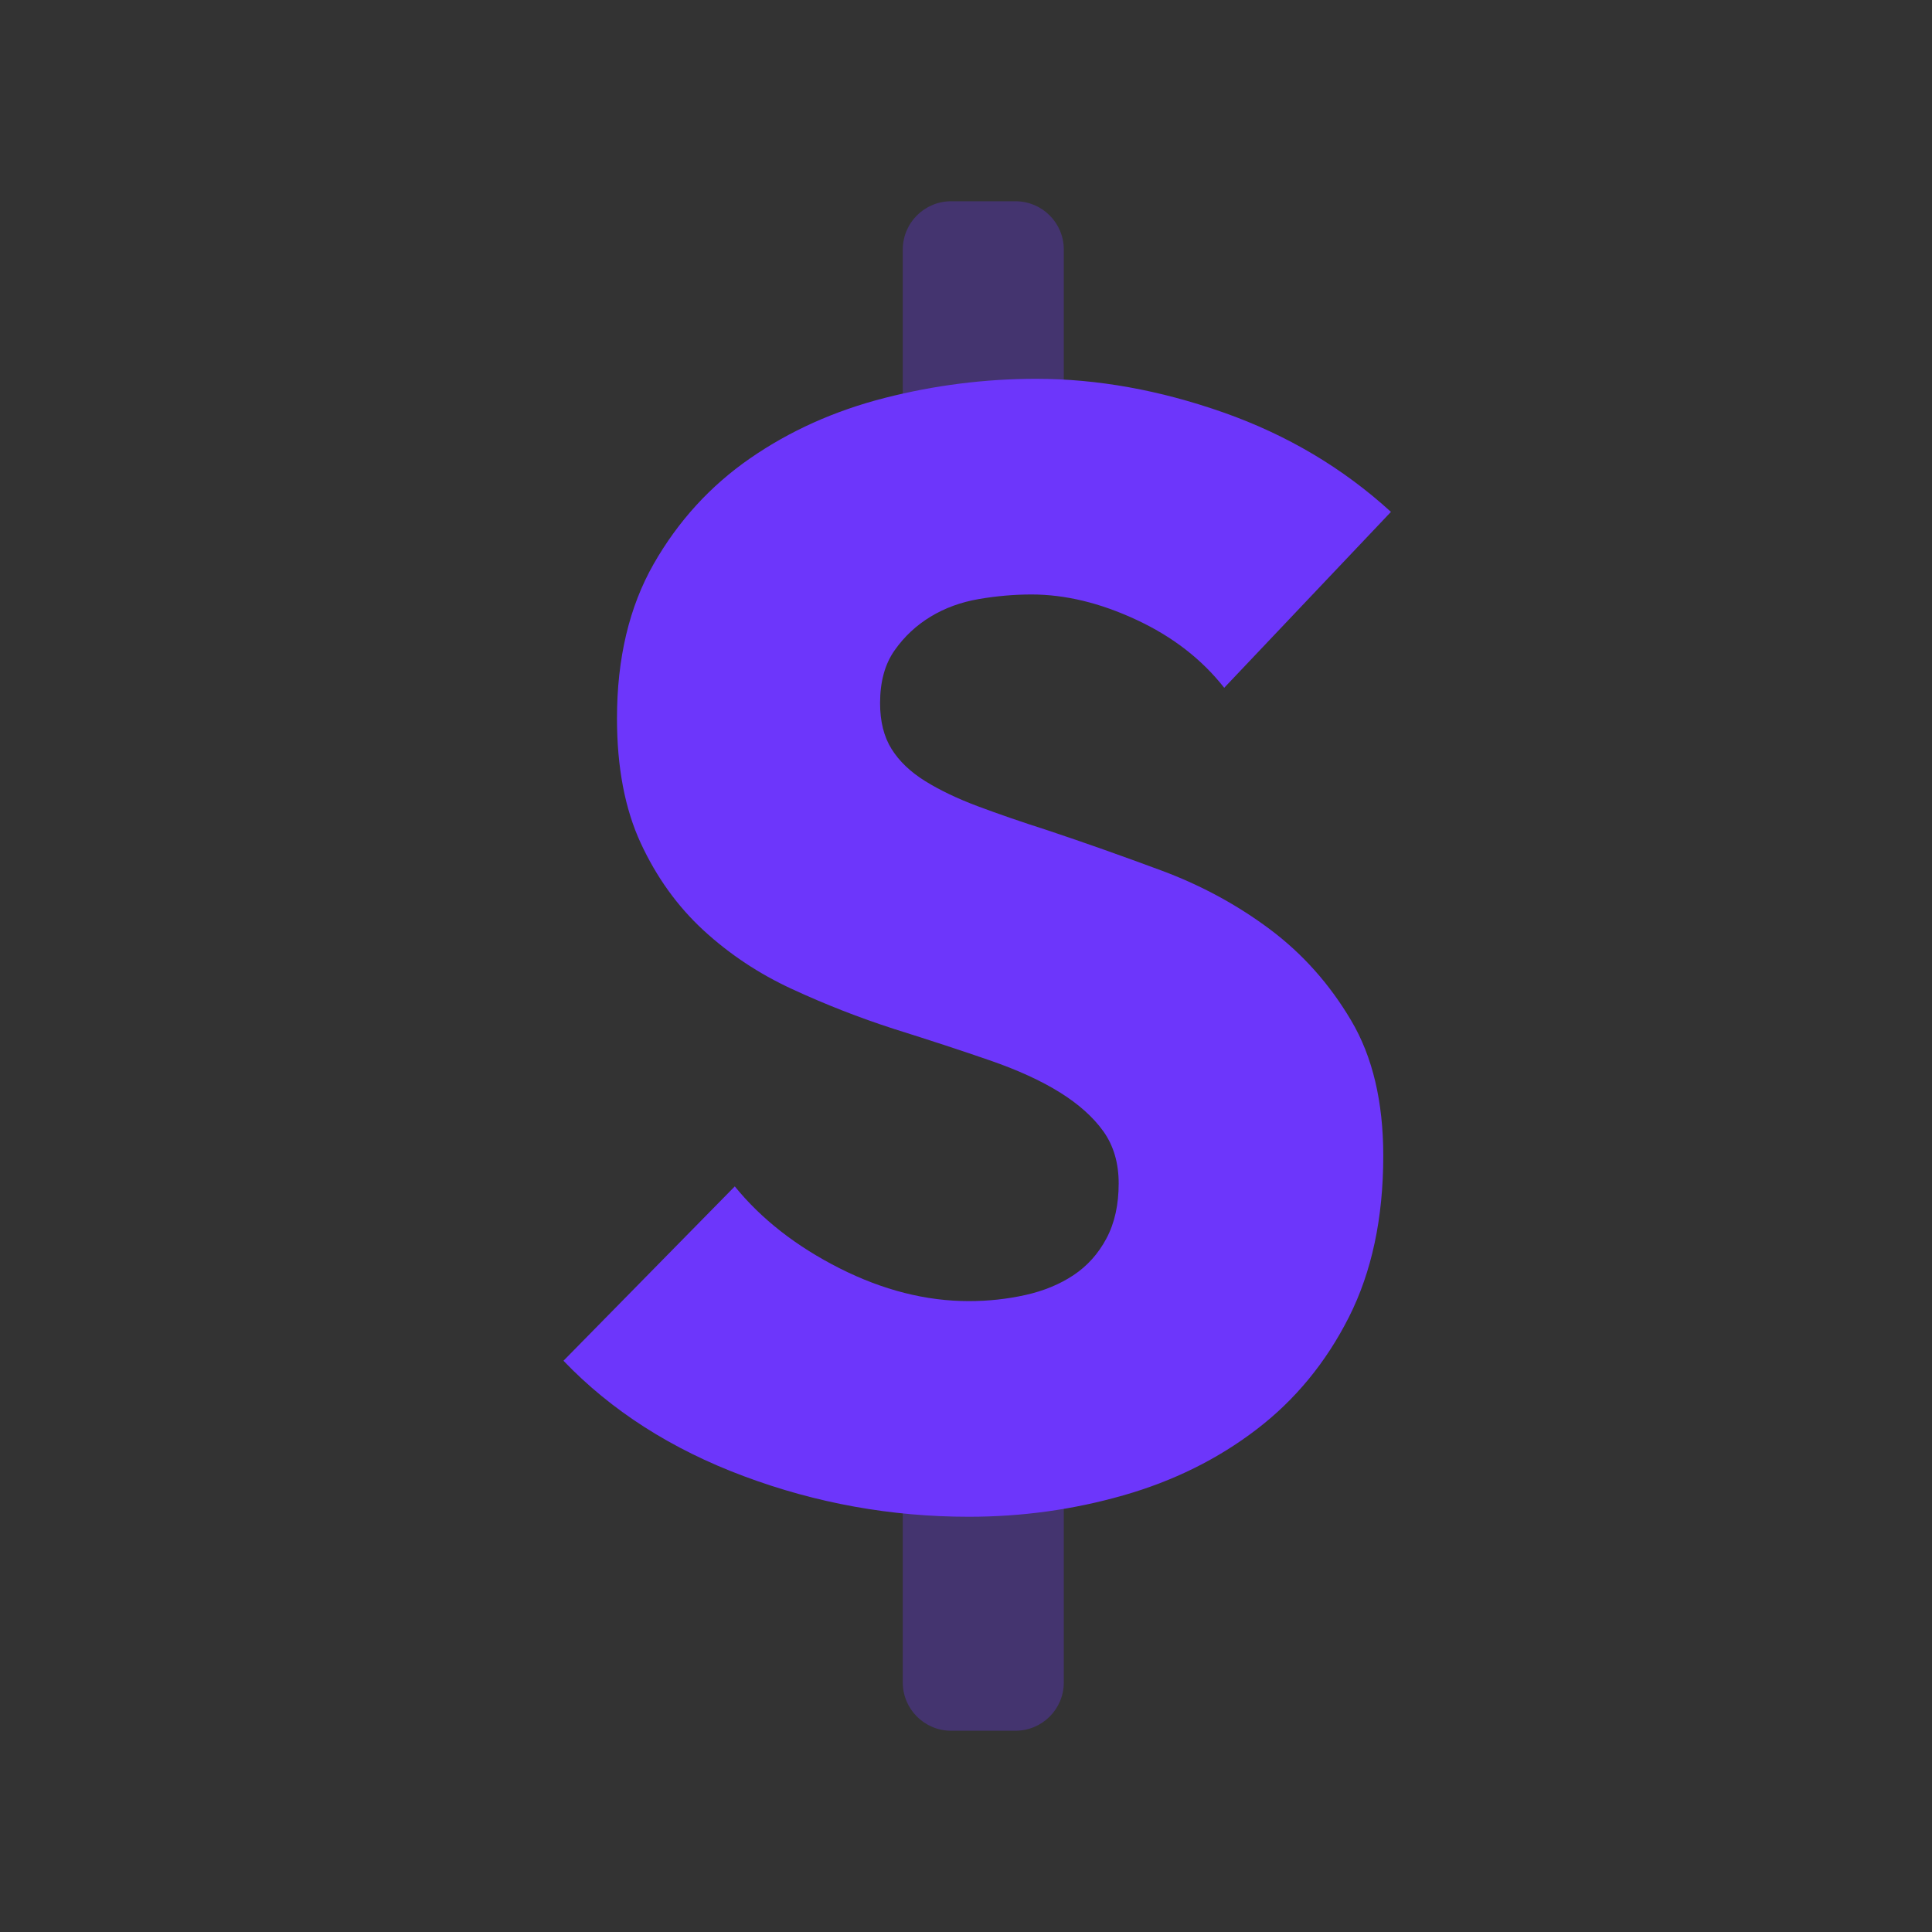 <svg width="40" height="40" viewBox="0 0 40 40" fill="none" xmlns="http://www.w3.org/2000/svg">
  <rect x="0" y="0" width="40" height="40" fill="#333333" stroke="none"/>
  <g opacity="0.01">
  <path d="M21 19.5C21 19.776 20.776 20 20.5 20C20.224 20 20 19.776 20 19.5C20 19.224 20.224 19 20.5 19C20.776 19 21 19.224 21 19.5Z" fill="white"/>
  </g>
  <path opacity="0.3" d="M21.025 4.167H19.691C19.139 4.167 18.691 4.614 18.691 5.167V9.833C18.691 10.386 19.139 10.833 19.691 10.833H21.025C21.577 10.833 22.025 10.386 22.025 9.833V5.167C22.025 4.614 21.577 4.167 21.025 4.167Z" fill="#6D36FB"/>
  <path opacity="0.3" d="M21.025 27.5H19.691C19.139 27.5 18.691 27.948 18.691 28.5V34.833C18.691 35.386 19.139 35.833 19.691 35.833H21.025C21.577 35.833 22.025 35.386 22.025 34.833V28.5C22.025 27.948 21.577 27.5 21.025 27.5Z" fill="#6D36FB"/>
  <path fill-rule="evenodd" clip-rule="evenodd" d="M25.346 14.24C24.882 13.649 24.275 13.179 23.525 12.831C22.776 12.482 22.053 12.308 21.356 12.308C20.997 12.308 20.633 12.34 20.264 12.403C19.894 12.467 19.562 12.588 19.266 12.768C18.971 12.947 18.722 13.179 18.522 13.464C18.321 13.749 18.221 14.113 18.221 14.557C18.221 14.937 18.3 15.253 18.459 15.507C18.617 15.76 18.849 15.982 19.155 16.172C19.461 16.362 19.826 16.536 20.248 16.694C20.67 16.852 21.145 17.016 21.673 17.185C22.433 17.438 23.224 17.718 24.048 18.024C24.871 18.33 25.62 18.737 26.296 19.243C26.972 19.75 27.531 20.378 27.974 21.128C28.418 21.877 28.639 22.811 28.639 23.93C28.639 25.218 28.402 26.331 27.927 27.271C27.452 28.21 26.813 28.986 26.011 29.598C25.209 30.211 24.291 30.665 23.256 30.96C22.222 31.256 21.155 31.403 20.058 31.403C18.453 31.403 16.902 31.124 15.403 30.564C13.904 30.005 12.658 29.208 11.666 28.173L15.213 24.563C15.762 25.239 16.485 25.804 17.382 26.258C18.279 26.711 19.171 26.938 20.058 26.938C20.459 26.938 20.849 26.896 21.229 26.812C21.609 26.727 21.942 26.59 22.227 26.4C22.512 26.21 22.739 25.957 22.908 25.64C23.077 25.323 23.161 24.943 23.161 24.5C23.161 24.078 23.055 23.719 22.844 23.423C22.633 23.128 22.332 22.859 21.942 22.616C21.551 22.373 21.066 22.151 20.485 21.951C19.905 21.75 19.245 21.534 18.506 21.302C17.788 21.07 17.086 20.795 16.4 20.478C15.714 20.162 15.102 19.755 14.563 19.259C14.025 18.763 13.592 18.161 13.265 17.454C12.938 16.747 12.774 15.887 12.774 14.873C12.774 13.628 13.028 12.562 13.534 11.675C14.041 10.788 14.706 10.06 15.529 9.49C16.353 8.92 17.282 8.503 18.316 8.239C19.351 7.975 20.395 7.843 21.451 7.843C22.718 7.843 24.011 8.076 25.33 8.54C26.65 9.005 27.805 9.691 28.798 10.598L25.346 14.24Z" fill="#6D36FB"/>
  </svg>
